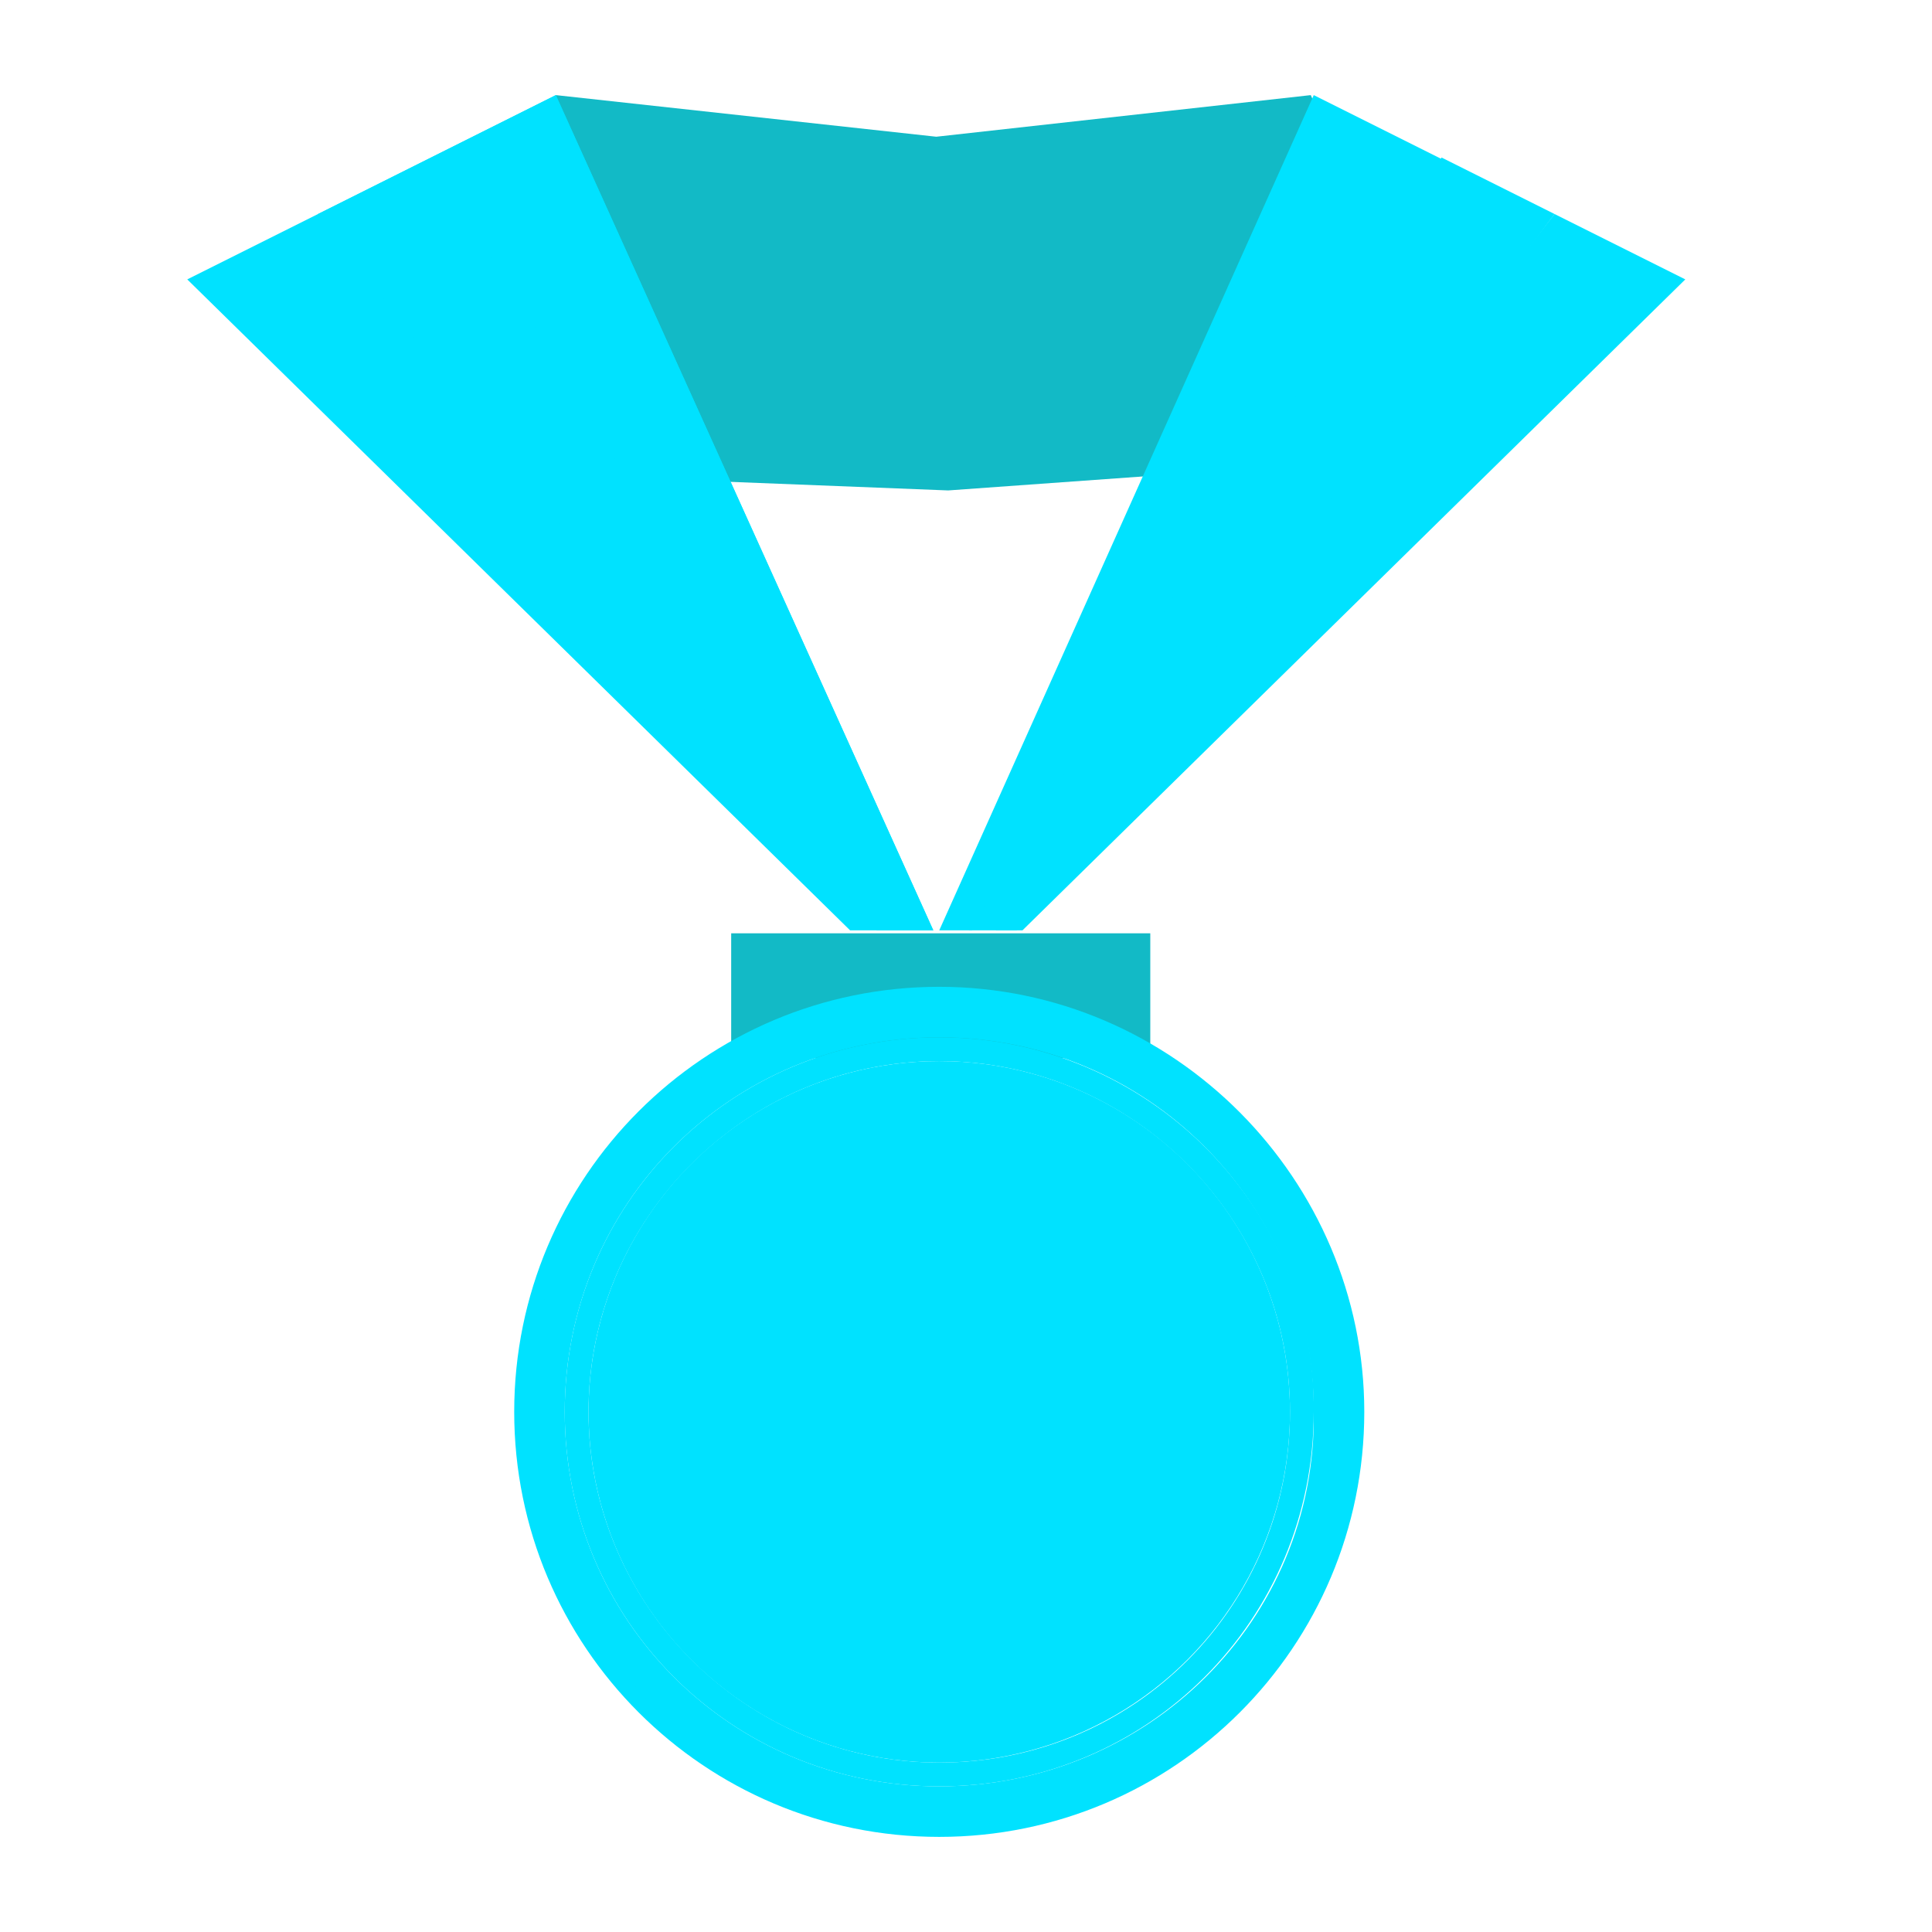 <?xml version="1.0" encoding="utf-8"?>
<!-- Generator: Adobe Illustrator 21.0.0, SVG Export Plug-In . SVG Version: 6.00 Build 0)  -->
<svg version="1.1" id="Layer_1" xmlns="http://www.w3.org/2000/svg" xmlns:xlink="http://www.w3.org/1999/xlink" x="0px" y="0px"
	 viewBox="0 0 65 65" style="enable-background:new 0 0 65 65;" xml:space="preserve">
<style type="text/css">
	.st0{fill:#12BAC6;}
	.st1{fill:#00E2FF;}
</style>
<g>
	<polygon class="st0" points="46.8,9.4 44.1,3.2 31.5,4.6 18.7,3.2 17.2,9.4 	"/>
	<polygon class="st0" points="49.3,11.2 31.9,12.5 14.6,11.2 14.1,15.8 31.9,16.5 50,15.2 	"/>
	<polygon class="st0" points="14.6,12.8 49.3,12.8 46.9,7.8 31.6,8.7 16.4,7.8 	"/>
</g>
<g>
	<polygon class="st1" points="31.4,31.3 18.7,3.2 6.3,9.4 28.6,31.3 	"/>
	<polygon class="st1" points="30.4,31.3 14.5,5.3 10.7,7.2 29.5,31.3 	"/>
	<polygon class="st1" points="31.4,31.3 18.7,3.2 14.5,5.3 30.4,31.3 	"/>
</g>
<g>
	<polygon class="st1" points="32.7,31.3 50.4,6.3 44.2,3.2 31.6,31.3 	"/>
	<polygon class="st1" points="34.2,31.3 52.3,7.2 48.5,5.3 32.6,31.3 	"/>
	<polygon class="st1" points="34.4,31.3 56.7,9.4 52.3,7.2 33.5,31.3 	"/>
</g>
<rect x="24.6" y="31.4" class="st0" width="14.1" height="4.2"/>
<g>
	<circle class="st1" cx="31.6" cy="47.5" r="11.8"/>
	<path class="st1" d="M31.6,33.2c-7.9,0-14.3,6.4-14.3,14.3c0,7.9,6.4,14.3,14.3,14.3c7.9,0,14.3-6.4,14.3-14.3
		C45.9,39.7,39.5,33.2,31.6,33.2z M31.6,61.1c-7.5,0-13.5-6.1-13.5-13.5c0-7.5,6.1-13.5,13.5-13.5s13.5,6.1,13.5,13.5
		C45.2,55,39.1,61.1,31.6,61.1z"/>
	<path class="st1" d="M31.6,33.7c-7.6,0-13.8,6.2-13.8,13.8c0,7.6,6.2,13.8,13.8,13.8c7.6,0,13.8-6.2,13.8-13.8
		C45.4,39.9,39.3,33.7,31.6,33.7z M31.6,60.1c-7,0-12.6-5.6-12.6-12.6c0-7,5.6-12.6,12.6-12.6c7,0,12.6,5.6,12.6,12.6
		C44.3,54.5,38.6,60.1,31.6,60.1z"/>
	<path class="st1" d="M31.6,34.9c-7,0-12.6,5.6-12.6,12.6c0,7,5.6,12.6,12.6,12.6c7,0,12.6-5.6,12.6-12.6
		C44.3,40.6,38.6,34.9,31.6,34.9z M31.6,59.3c-6.5,0-11.8-5.3-11.8-11.8c0-6.5,5.3-11.8,11.8-11.8c6.5,0,11.8,5.3,11.8,11.8
		C43.4,54,38.2,59.3,31.6,59.3z"/>
</g>
</svg>
